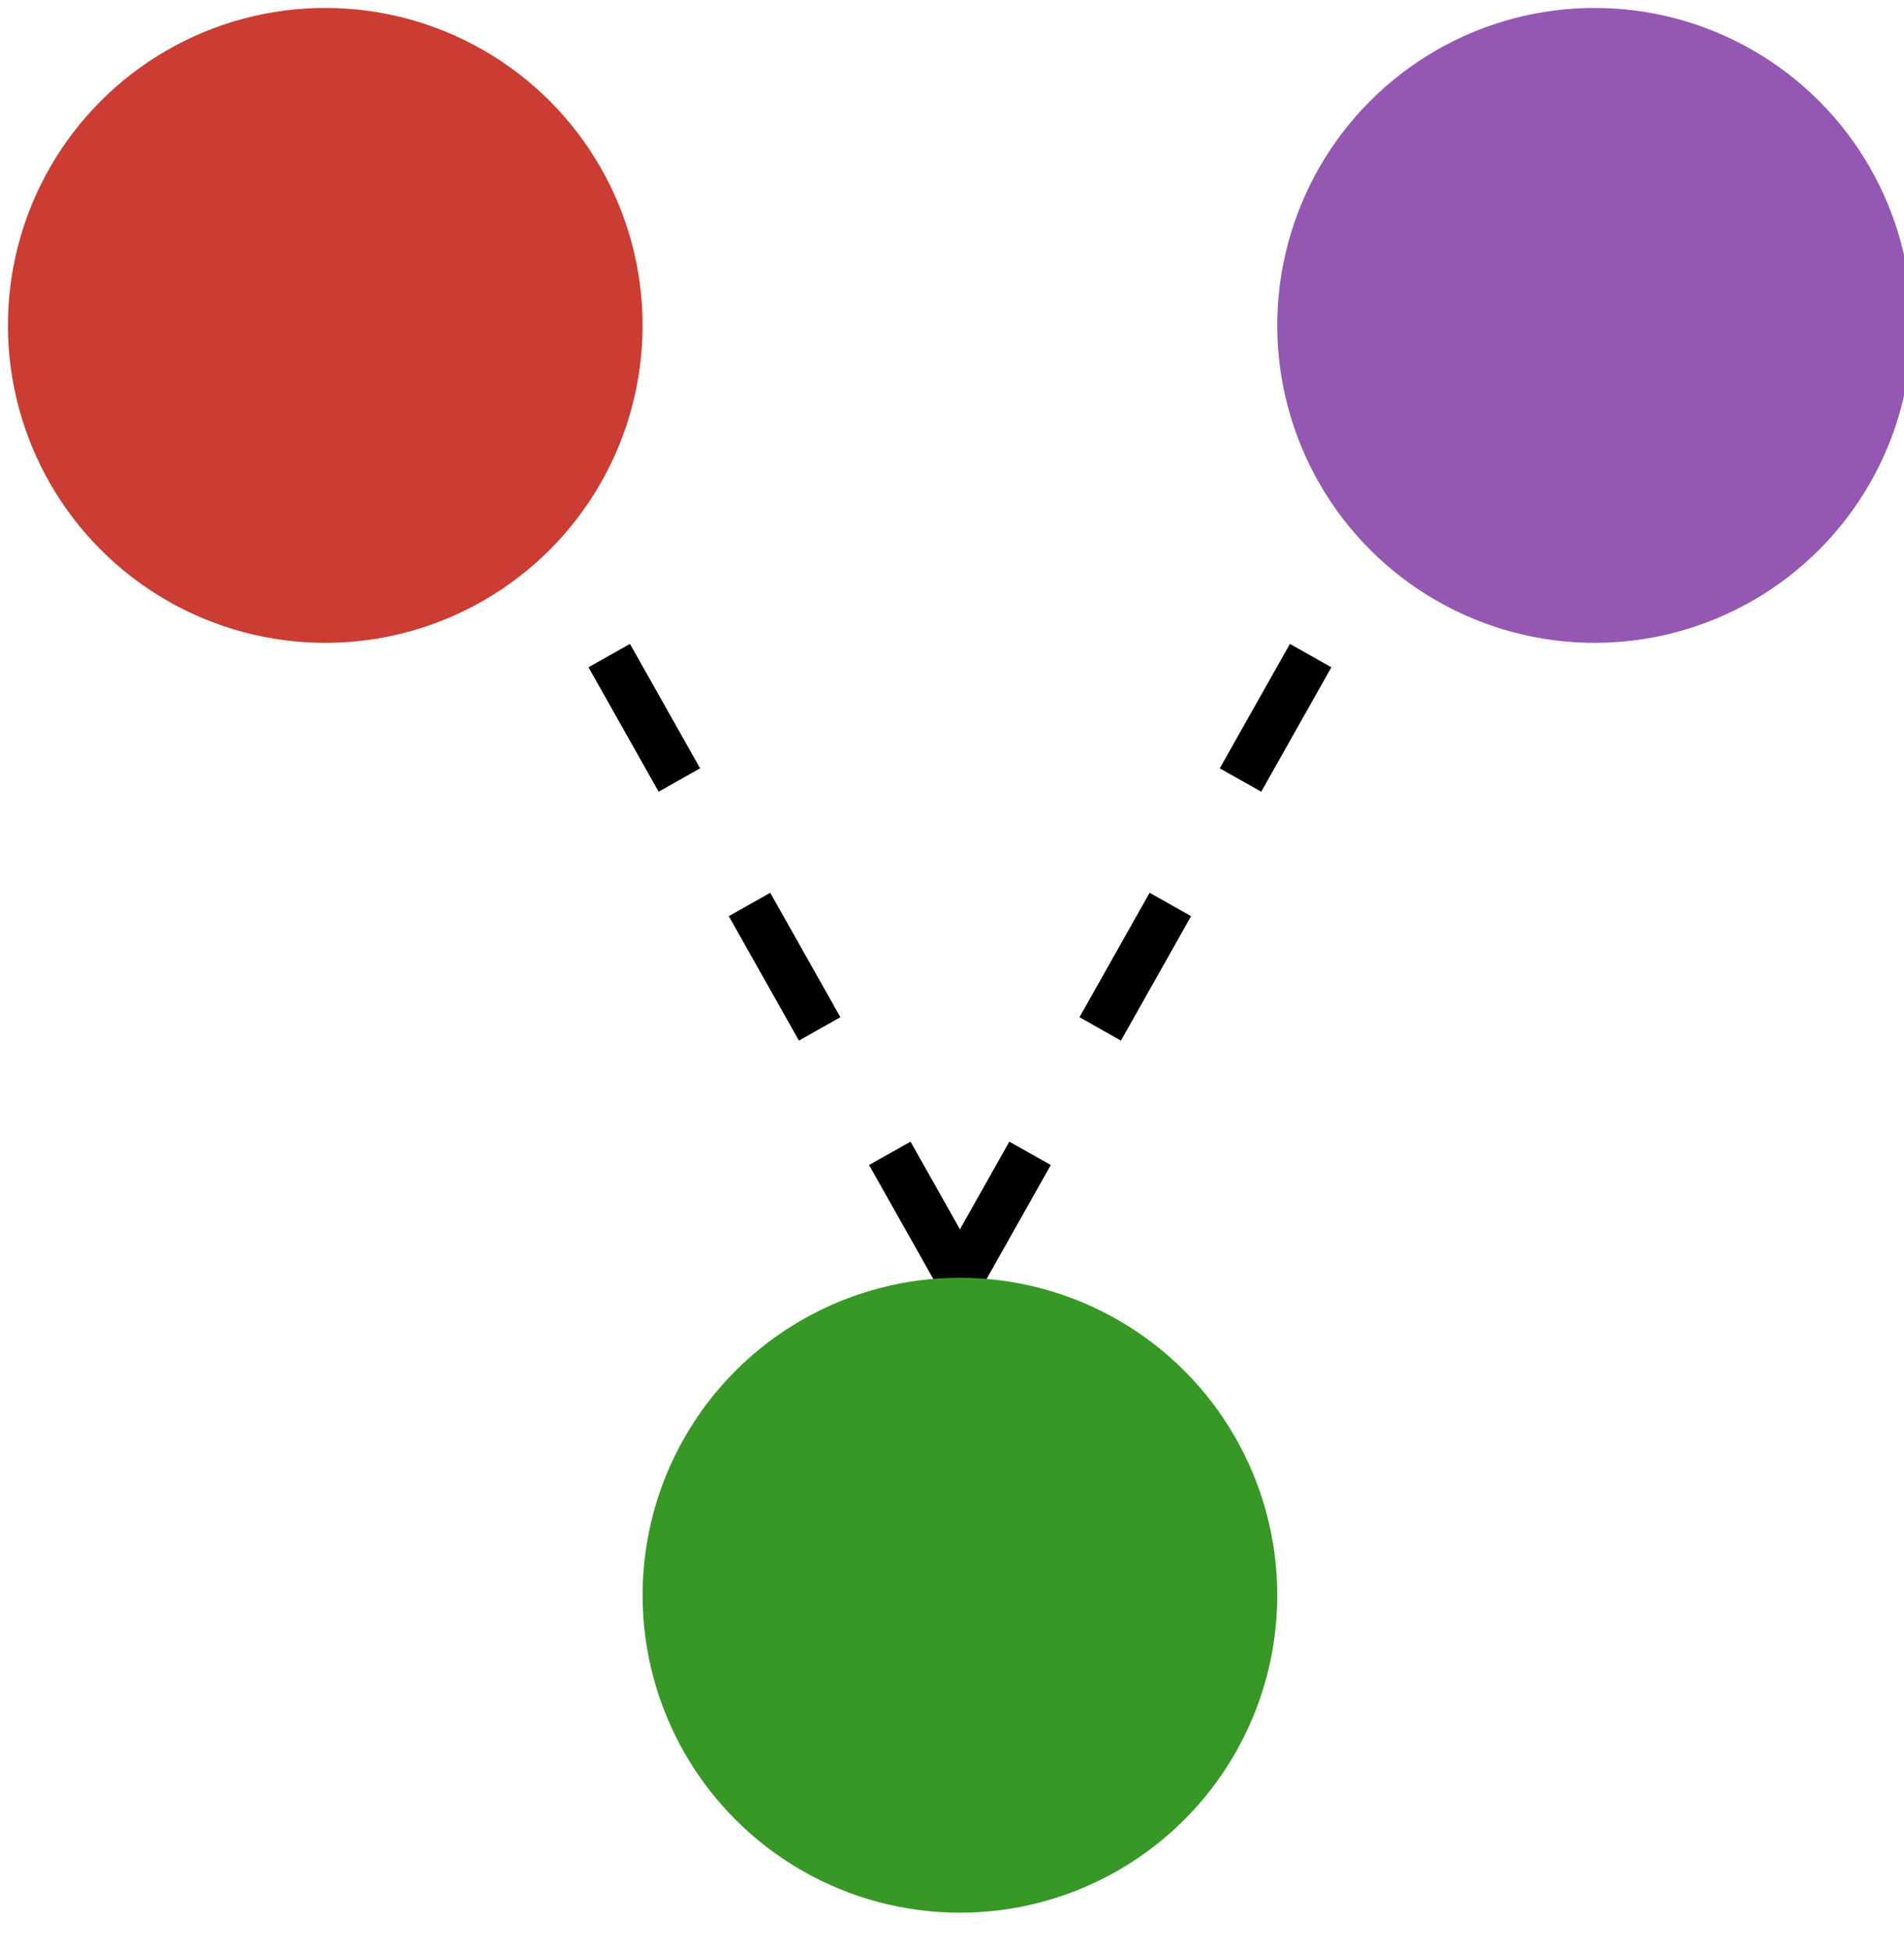 <?xml version="1.0" encoding="UTF-8"?>
<!-- Do not edit this file with editors other than draw.io -->
<!DOCTYPE svg PUBLIC "-//W3C//DTD SVG 1.1//EN" "http://www.w3.org/Graphics/SVG/1.1/DTD/svg11.dtd">
<svg xmlns="http://www.w3.org/2000/svg" xmlns:xlink="http://www.w3.org/1999/xlink" version="1.1" width="120px" height="123px" viewBox="-0.5 -0.5 120 123" content="&lt;mxfile host=&quot;Electron&quot; modified=&quot;2023-08-16T15:32:48.840Z&quot; agent=&quot;Mozilla/5.0 (Macintosh; Intel Mac OS X 10_15_7) AppleWebKit/537.36 (KHTML, like Gecko) draw.io/21.6.8 Chrome/114.0.574.289 Electron/25.5.0 Safari/537.36&quot; etag=&quot;q6-fsczn03WpMOdLE3sG&quot; version=&quot;21.6.8&quot; type=&quot;device&quot;&gt;&lt;diagram name=&quot;Page-1&quot; id=&quot;fsoCpUgyuiLiFc1IA8DQ&quot;&gt;3VZRb5swEP41edwUcED0sSHN+rB20jJt7VNlgQPuDIeco4H9+tnhHEBRs1VqlmhP+L67s+++zz4xYXHRfNK8yu8gFWriT9NmwhYT3/c8b2Y+Fmk7JIoIyLRMKagHVvKXIHBKaC1TsRkFIoBCWY3BBMpSJDjCuNawHYetQY1PrXgmDoBVwtUh+kOmmHeoz1jYO26FzHJ3dBhQgwV30dTKJucpbAcQu5mwWANgtyqaWCjLniOmy1u+4t1XpkWJf5Nw/fX77XPTZr4XhPdfkEfz6ukD7fLCVU0dU7HYOgrMLoZtY8y3uUSxqnhiPVsjuMFyLJSxPLPkm6qTYC0bYQ6dr6FEktSfkb3khVT2MnyzC3PS3b31SKViUKB3R7J4zmLGDL5BDT+F85RQ2jKoZKFRNK9y4e0ZNndTQCFQtyZk24s4I13ygXwO43Rtsn1mT6xZELdv4Nm/SJ6vgiCa+6fgmRIi4vNctLNDllPzvsmkPjXUZWqJXEyNBRpzyKDk6jNARZQ/C8SWKOY1wlgQ0Uh8sOkfA7IeaTO7XjRDo3VGafp7cBtY43Fo9Ek7y2WlfJPvKu0C02s74vpODLKUlqFdcCeqG1tsr6il4LiehjGodSKOMBvQMOY6E/inAXN4P7RQHOXLuI53l392+fJP/2/5/XPKH1zk0GXRVeSHJxy6bpq6X64zz+Dwnz5Cb/AEvaNP8AyvITjNazBm/xu58w3+xtnNbw==&lt;/diagram&gt;&lt;/mxfile&gt;"><defs/><g><ellipse cx="20" cy="20" rx="20" ry="20" fill="#cb3c33" stroke="none" pointer-events="all"/><ellipse cx="100" cy="20" rx="20" ry="20" fill="#9558b2" stroke="none" pointer-events="all"/><path d="M 60 80 L 34.14 34.14" fill="none" stroke="rgb(0, 0, 0)" stroke-width="3" stroke-miterlimit="10" stroke-dasharray="9 9" pointer-events="stroke"/><path d="M 60 80 L 85.86 34.14" fill="none" stroke="rgb(0, 0, 0)" stroke-width="3" stroke-miterlimit="10" stroke-dasharray="9 9" pointer-events="stroke"/><ellipse cx="60" cy="100" rx="20" ry="20" fill="#389826" stroke="none" pointer-events="all"/></g></svg>